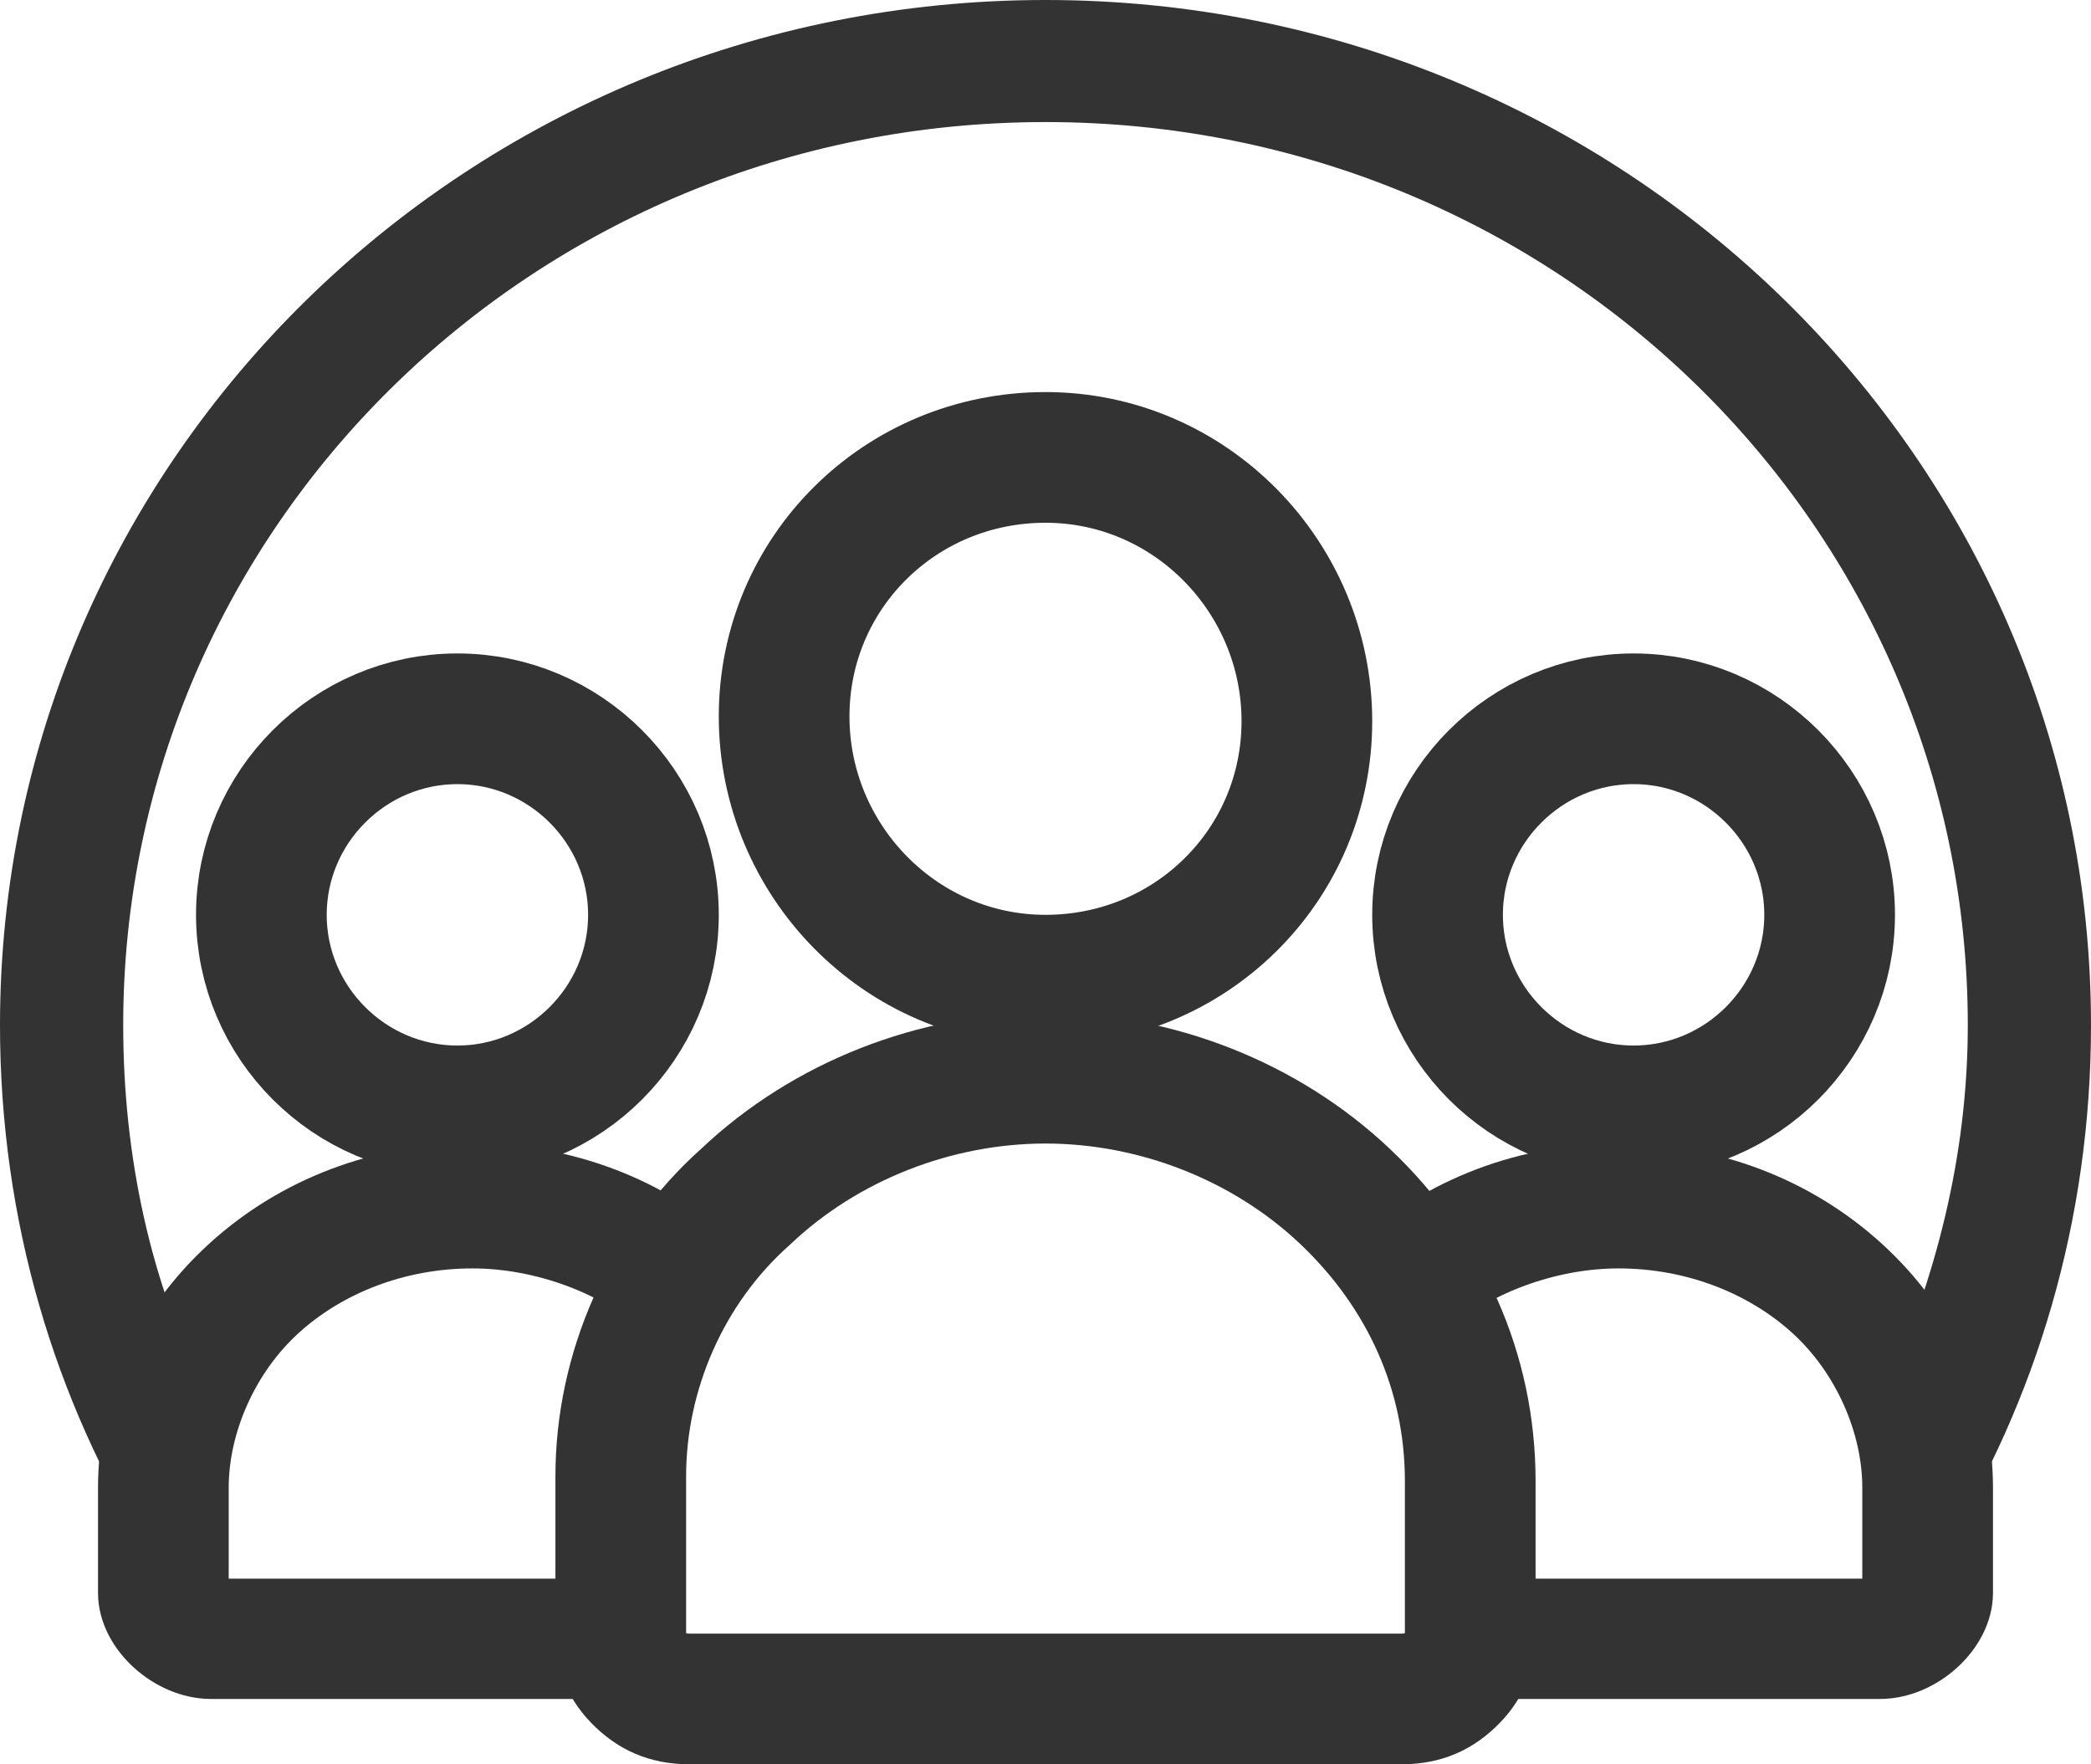 <svg width="64" height="54" viewBox="0 0 64 54" fill="none" xmlns="http://www.w3.org/2000/svg">
<path d="M32 30C36.444 30 40 26.477 40 22.073C40 17.67 36.444 14 32 14C27.556 14 24 17.523 24 21.927C24 26.33 27.556 30 32 30Z" stroke="#333333" stroke-width="4" stroke-miterlimit="10"/>
<path d="M32 33C35.365 33 38.729 34.305 41.176 36.626C43.623 38.947 45 41.992 45 45.328V49.969C45 50.55 44.847 50.985 44.388 51.42C43.929 51.855 43.471 52 42.859 52H21.141C20.529 52 20.071 51.855 19.612 51.42C19.153 50.985 19 50.55 19 49.969V45.183C19 41.992 20.377 38.801 22.823 36.626C25.271 34.305 28.635 33 32 33Z" stroke="#333333" stroke-width="4" stroke-miterlimit="10"/>
<path d="M50 34C53.3 34 56 31.3 56 28C56 24.7 53.3 22 50 22C46.7 22 44 24.7 44 28C44 31.3 46.7 34 50 34Z" stroke="#333333" stroke-width="4" stroke-miterlimit="10"/>
<path fill-rule="evenodd" clip-rule="evenodd" d="M44 51H57.538C58.154 51 58.769 50.72 59.231 50.299C59.692 49.879 60 49.318 60 48.757V45.533C60 43.009 58.923 40.626 56.923 38.804C54.923 36.981 52.308 36 49.538 36C46.769 36 44.154 36.981 42.154 38.804C42.154 38.804 42.154 38.804 42 38.944C42.308 39.505 42.769 39.925 43.077 40.486C43.231 40.346 43.385 40.206 43.538 40.065C45.077 38.663 47.385 37.822 49.538 37.822C51.846 37.822 54 38.663 55.538 40.065C57.077 41.467 58 43.57 58 45.533V48.757C58 48.897 58 49.037 57.846 49.178C57.692 49.318 57.538 49.318 57.385 49.318H44.154V50.019C44.308 50.299 44.154 50.72 44 51Z" stroke="#333333" stroke-width="2" stroke-miterlimit="10"/>
<path d="M14 34C10.7 34 8 31.3 8 28C8 24.7 10.7 22 14 22C17.3 22 20 24.7 20 28C20 31.3 17.3 34 14 34Z" stroke="#333333" stroke-width="4" stroke-miterlimit="10"/>
<path fill-rule="evenodd" clip-rule="evenodd" d="M20 51H6.462C5.846 51 5.231 50.72 4.769 50.299C4.308 49.879 4 49.318 4 48.757V45.533C4 43.009 5.077 40.626 7.077 38.804C9.077 36.981 11.692 36 14.461 36C17.231 36 19.846 36.981 21.846 38.804C21.846 38.804 21.846 38.804 22 38.944C21.692 39.505 21.231 39.925 20.923 40.486C20.769 40.346 20.615 40.206 20.462 40.065C18.923 38.663 16.615 37.822 14.461 37.822C12.154 37.822 10 38.663 8.462 40.065C6.923 41.467 6 43.57 6 45.533V48.757C6 48.897 6 49.037 6.154 49.178C6.308 49.318 6.462 49.318 6.615 49.318H19.846V50.019C19.692 50.299 19.846 50.72 20 51Z" stroke="#333333" stroke-width="2" stroke-miterlimit="10"/>
<path fill-rule="evenodd" clip-rule="evenodd" d="M58.571 43.094C60.195 39.478 61.229 35.572 61.229 31.377C61.229 15.61 48.238 2.736 32 2.736C15.762 2.736 2.771 15.61 2.771 31.377C2.771 35.572 3.657 39.623 5.429 43.094V47C2.624 42.516 1 37.163 1 31.377C1 14.598 14.876 1 32 1C49.124 1 63 14.598 63 31.377C63 37.163 61.376 42.516 58.571 47V43.094Z" stroke="#333333" stroke-width="2" stroke-miterlimit="10"/>
</svg>
